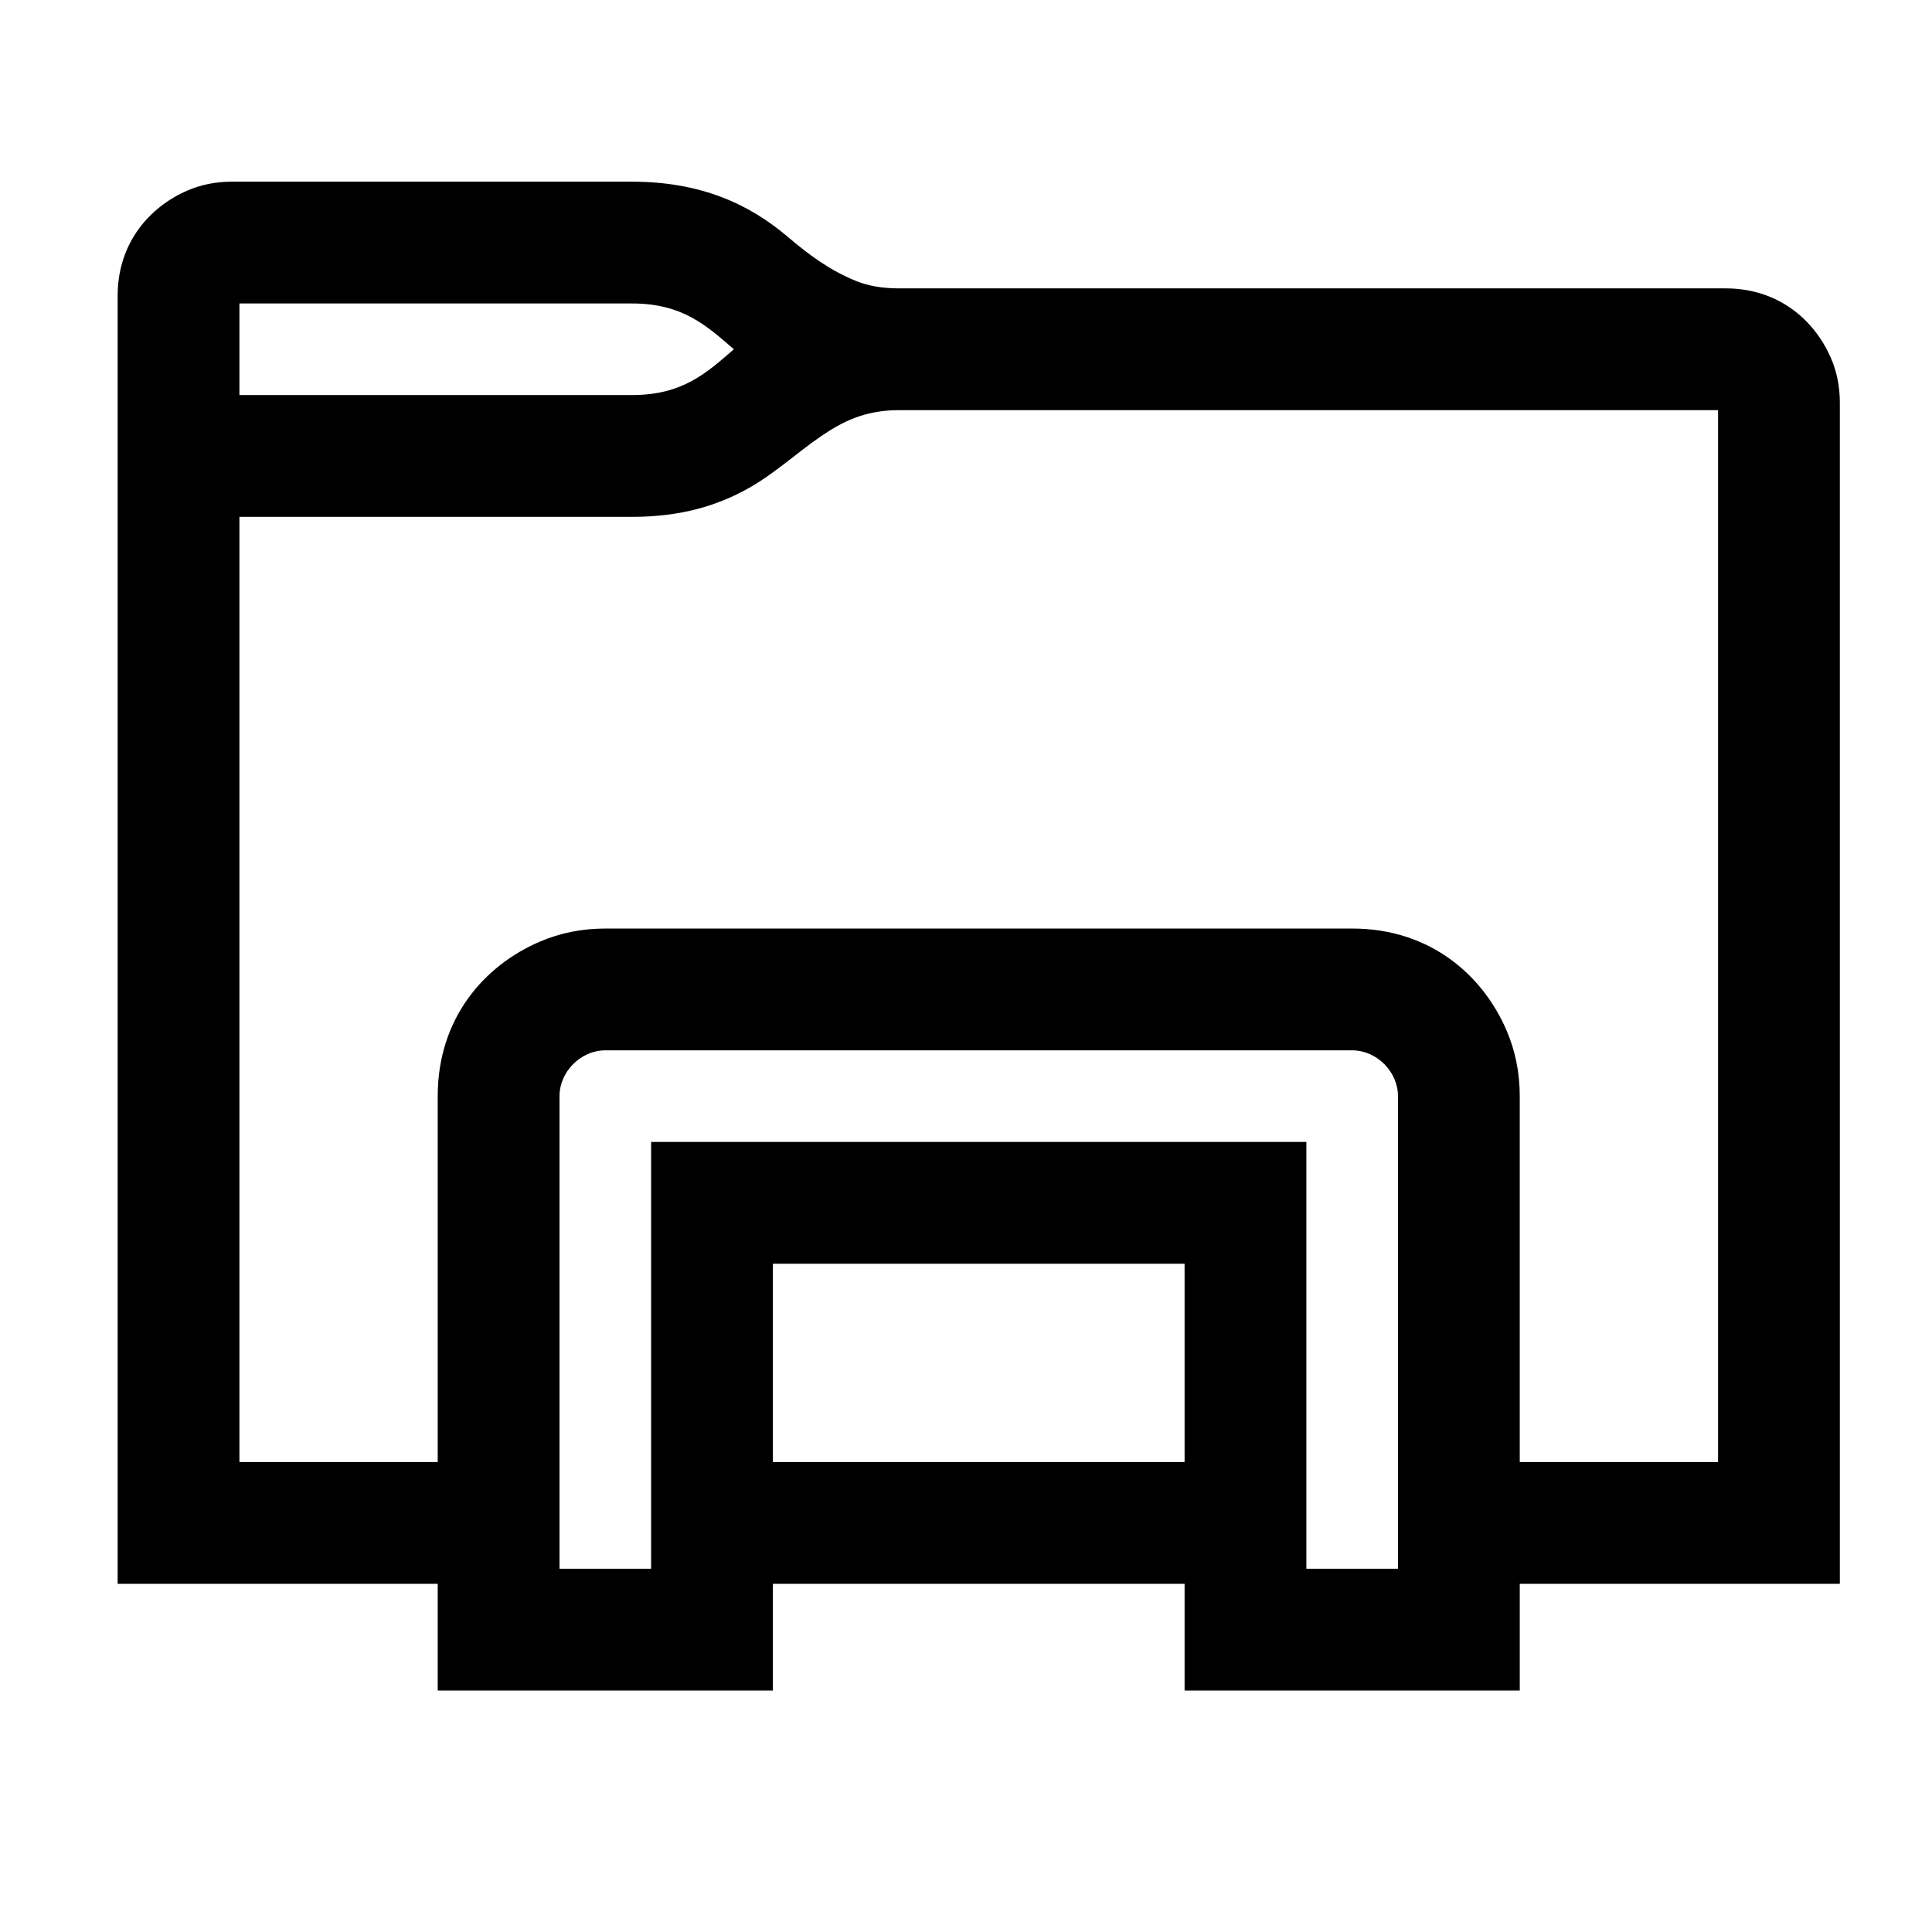 <svg viewBox="0 0 512 512" xmlns="http://www.w3.org/2000/svg"><path d="M116 419.725H31.175V78.422c0-14.042 8.45-23.56 18.433-27.902 3.65-1.587 7.614-2.374 11.84-2.374h106.033c18.564 0 31.32 6.15 41.28 14.614 5.504 4.68 11.054 8.85 18.12 11.71 3.175 1.283 6.93 1.952 11.29 1.952h219.133c14.042 0 23.56 8.45 27.9 18.434 1.587 3.65 2.374 7.614 2.374 11.84v313.028h-84.825V448h-88.825v-28.276H204.825V448H116v-28.276zM194.484 92.56c-7.277-6.285-13.586-12.138-27.003-12.138H63.45v24.276h104.03c13.425 0 19.724-5.85 27.004-12.138zm10.34 294.89h109.103v-52.552H204.825v52.55zm-44.41-109.1c-6.496 0-12.14 5.643-12.14 12.137v125.238h24.277v-113.1H346.2v113.1h24.276V290.487c0-6.495-5.644-12.138-12.138-12.138H160.412zm294.89 109.1V108.696H238.17c-9.136 0-15.102 3.165-20.633 6.943-6.406 4.376-12.154 9.81-19.26 13.79-8.14 4.558-17.797 7.543-30.795 7.543H63.45V387.45H116v-96.963c0-20.63 12.318-34.62 27.06-40.94 5.408-2.317 11.208-3.473 17.353-3.473H358.34c20.63 0 34.62 12.317 40.938 27.06 2.318 5.407 3.474 11.207 3.474 17.353v96.963h52.55z"/></svg>